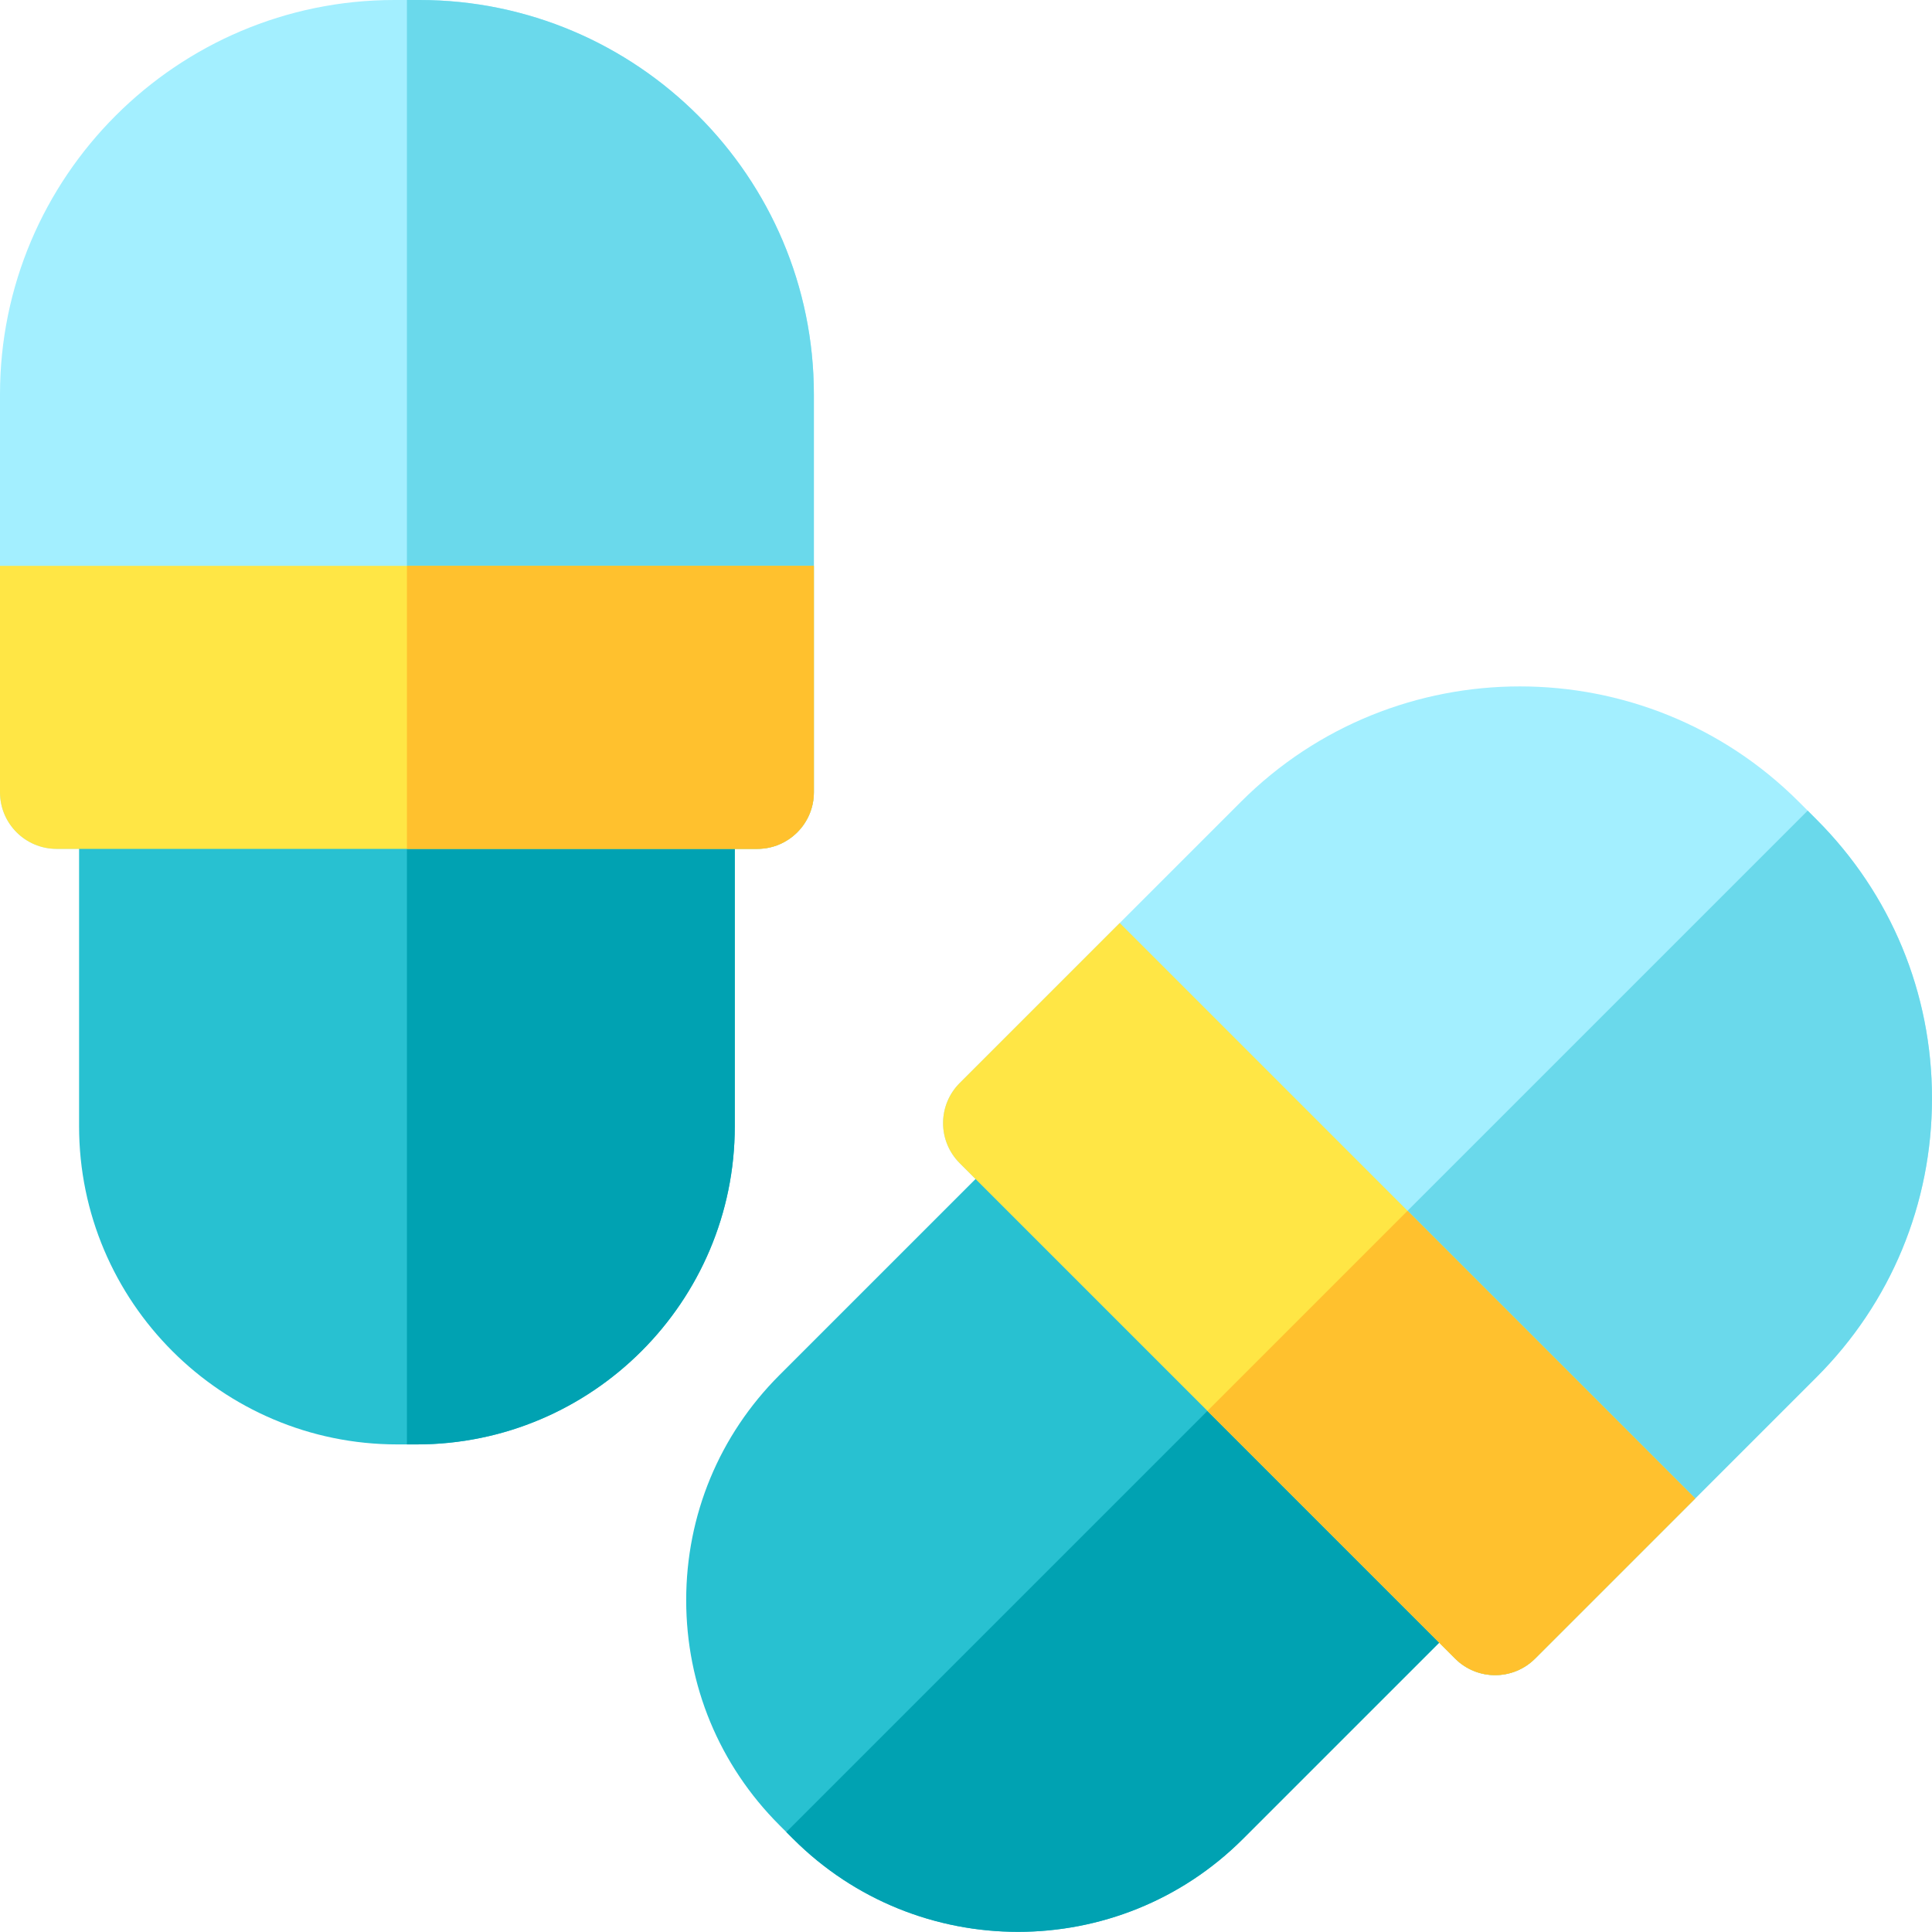 <svg height="512pt" viewBox="0 0 512 512" width="512pt" xmlns="http://www.w3.org/2000/svg"><path d="m200.684 224.961h-185.684c-8.285 0-15-6.719-15-15v-105.441c0-57.633 46.887-104.52 104.52-104.52h6.645c57.633 0 104.52 46.887 104.52 104.52v105.441c0 8.281-6.719 15-15 15zm0 0" fill="#a3efff"/><path d="m111.164 0h-3.324v224.961h92.844c8.281 0 15-6.719 15-15v-105.441c0-57.633-46.887-104.52-104.52-104.52zm0 0" fill="#6ad9eb"/><path d="m110.414 382.785h-5.145c-46.492 0-84.312-37.82-84.312-84.312v-88.512c0-8.285 6.715-15 15-15h143.77c8.281 0 15 6.715 15 15v88.512c0 46.492-37.824 84.312-84.312 84.312zm0 0" fill="#28c1d1"/><path d="m179.727 194.961h-71.887v187.824h2.574c46.488 0 84.312-37.82 84.312-84.312v-88.512c0-8.285-6.715-15-15-15zm0 0" fill="#00a2b2"/><path d="m396.219 443.93c-3.84 0-7.68-1.465-10.605-4.395l-131.297-131.293c-2.812-2.812-4.395-6.629-4.395-10.605 0-3.98 1.582-7.793 4.395-10.609l74.559-74.559c40.754-40.75 107.062-40.75 147.816 0l4.695 4.695c19.742 19.742 30.613 45.988 30.613 73.906 0 27.918-10.871 54.164-30.613 73.906l-74.562 74.559c-2.926 2.93-6.766 4.395-10.605 4.395zm0 0" fill="#a3efff"/><path d="m479.055 214.832-159.074 159.074 65.633 65.629c2.93 2.93 6.77 4.395 10.605 4.395 3.84 0 7.68-1.465 10.605-4.395l74.562-74.559c19.742-19.742 30.613-45.988 30.613-73.906 0-27.918-10.871-54.164-30.613-73.906zm0 0" fill="#6ad9eb"/><path d="m0 149.961v60c0 8.281 6.715 15 15 15h185.684c8.281 0 15-6.719 15-15v-60zm0 0" fill="#ffe645"/><path d="m107.84 224.961h92.844c8.281 0 15-6.719 15-15v-60h-107.844zm0 0" fill="#ffc12e"/><path d="m269.797 511.961c-21.594 0-43.18-8.219-59.617-24.656l-3.633-3.633c-15.93-15.926-24.699-37.098-24.699-59.617 0-22.523 8.77-43.695 24.695-59.621l62.59-62.586c5.859-5.859 15.355-5.859 21.215 0l101.66 101.656c2.812 2.812 4.395 6.629 4.395 10.605 0 3.98-1.582 7.793-4.395 10.609l-62.59 62.586c-16.438 16.434-38.031 24.656-59.621 24.656zm0 0" fill="#28c1d1"/><path d="m210.18 487.305c16.438 16.438 38.023 24.656 59.617 24.656 21.59 0 43.184-8.223 59.621-24.656l62.59-62.586c2.812-2.816 4.395-6.629 4.395-10.609 0-3.977-1.582-7.793-4.395-10.605l-50.816-50.812-132.812 132.812zm0 0" fill="#00a2b2"/><path d="m449.254 397.109-152.512-152.508-42.426 42.426c-2.812 2.816-4.395 6.629-4.395 10.609 0 3.977 1.582 7.793 4.395 10.605l131.297 131.293c2.926 2.93 6.766 4.395 10.605 4.395s7.676-1.465 10.605-4.395zm0 0" fill="#ffe645"/><path d="m385.613 439.535c2.93 2.93 6.77 4.395 10.605 4.395 3.84 0 7.68-1.465 10.605-4.395l42.43-42.426-76.242-76.238-53.031 53.035zm0 0" fill="#ffc12e"/></svg>